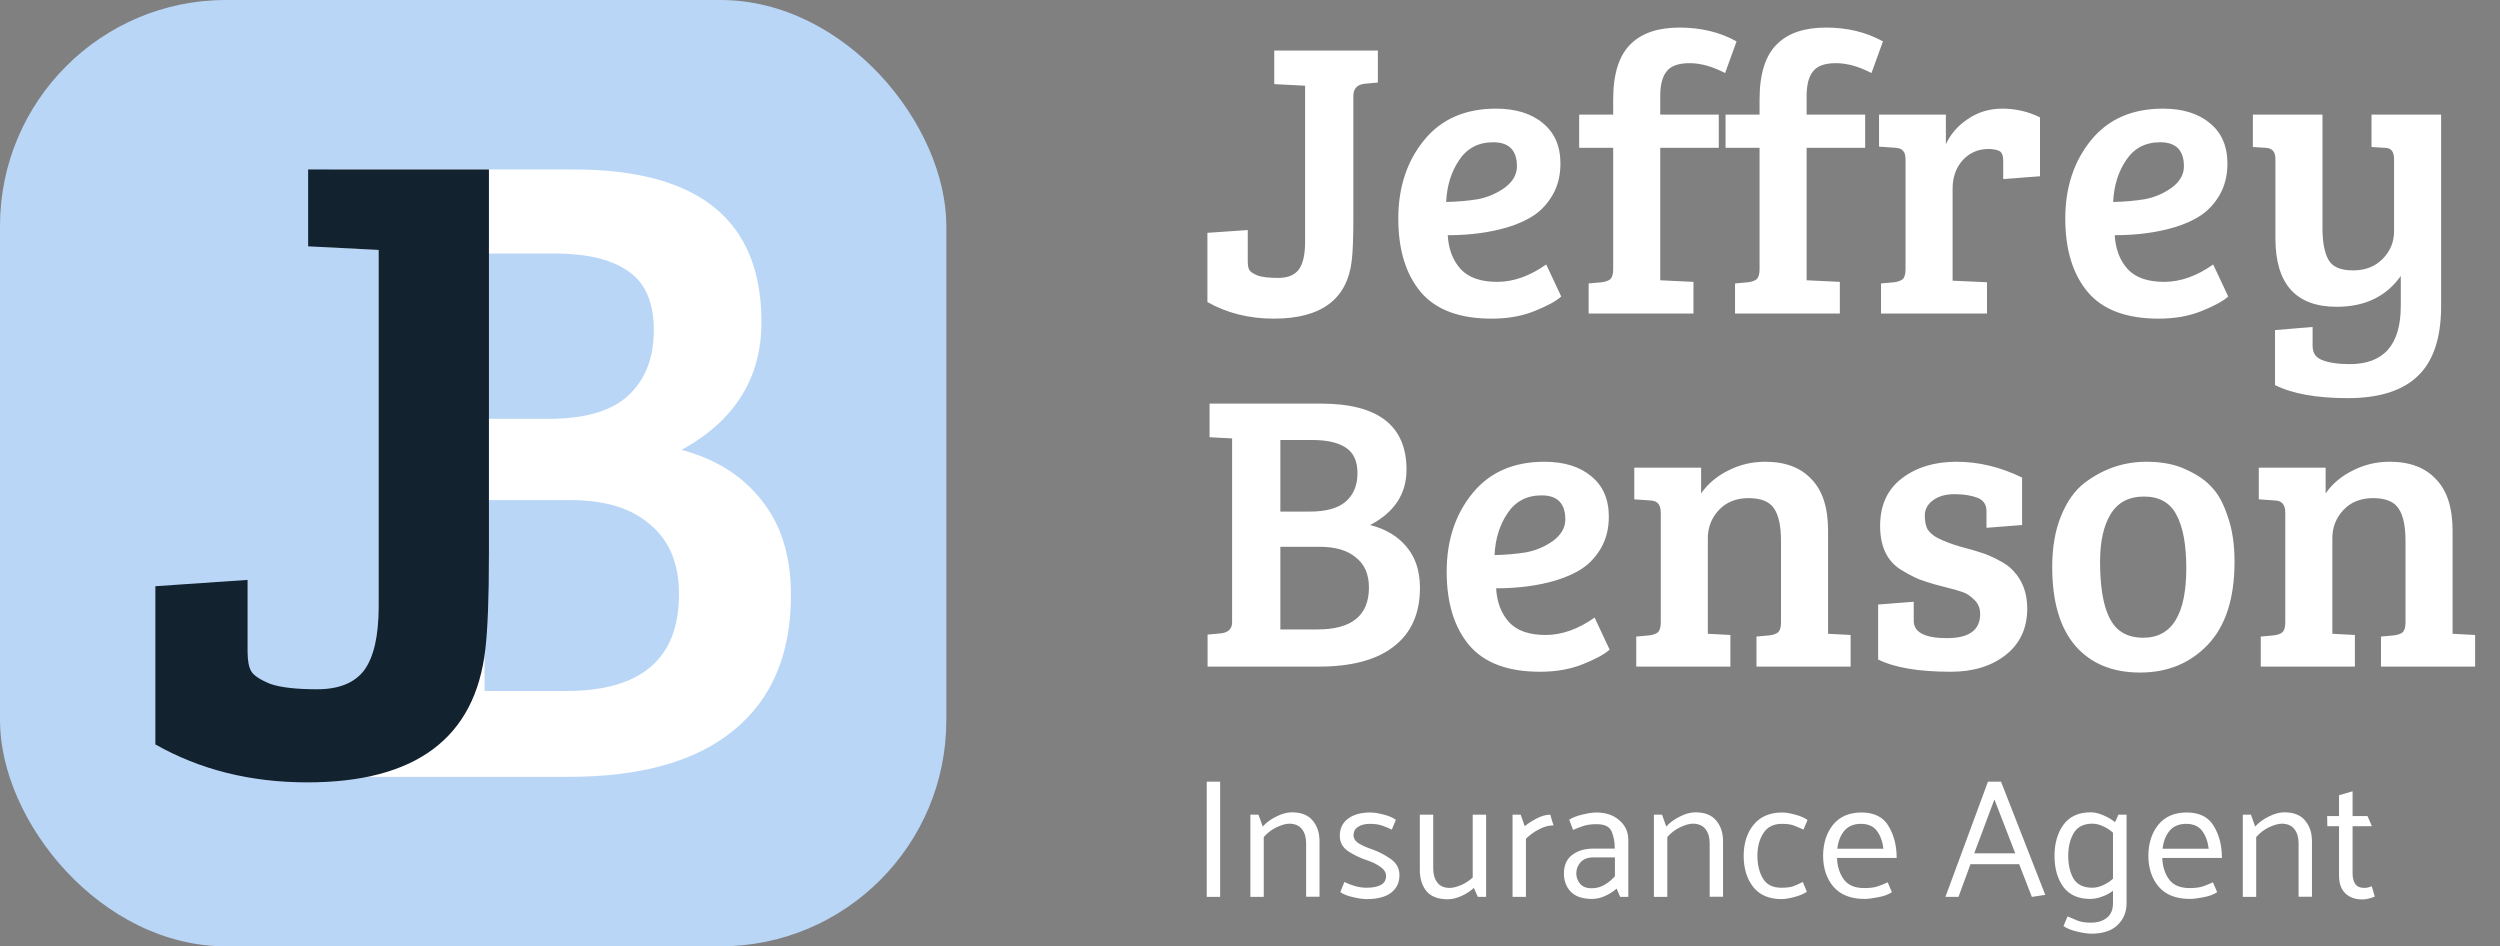 <svg width="177" height="67" viewBox="0 0 177 67" fill="none" xmlns="http://www.w3.org/2000/svg">
<rect x="0" y="0" width="177" height="67" fill="#808080" stroke="none"/>
<rect width="67" height="67" rx="16" fill="#BAD6F7"/>
<path d="M23.307 12H40.637C49.486 12 53.911 15.6 53.911 22.799C53.911 26.764 52.026 29.782 48.257 31.851C50.674 32.498 52.559 33.683 53.911 35.407C55.304 37.132 56 39.373 56 42.132C56 46.314 54.648 49.504 51.944 51.702C49.281 53.901 45.389 55 40.268 55H23V49.762L25.028 49.568C26.216 49.439 26.81 48.836 26.81 47.758V17.69L23.307 17.496V12ZM34.307 35.407V48.922H40.084C45.41 48.922 48.073 46.637 48.073 42.068C48.073 39.912 47.397 38.274 46.045 37.153C44.734 35.989 42.849 35.407 40.391 35.407H34.307ZM34.307 17.949V29.653H38.855C41.395 29.653 43.259 29.114 44.447 28.036C45.676 26.915 46.291 25.363 46.291 23.381C46.291 21.398 45.676 19.997 44.447 19.177C43.259 18.358 41.538 17.949 39.285 17.949H34.307Z" fill="white"/>
<path d="M34.36 45.984C33.635 52.256 29.432 55.392 21.752 55.392C17.741 55.392 14.157 54.496 11 52.704V41.504L17.528 41.056V46.112C17.528 46.752 17.613 47.221 17.784 47.52C17.955 47.819 18.403 48.117 19.128 48.416C19.853 48.672 20.963 48.8 22.456 48.8C23.992 48.8 25.101 48.352 25.784 47.456C26.467 46.517 26.808 45.024 26.808 42.976V17.696L21.816 17.44V12H34.616V18V39.264C34.616 42.293 34.531 44.533 34.36 45.984Z" fill="#13222F"/>
<path d="M95.705 18.444C95.388 21.188 93.549 22.56 90.189 22.56C88.434 22.56 86.867 22.168 85.485 21.384V16.484L88.341 16.288V18.5C88.341 18.78 88.379 18.985 88.453 19.116C88.528 19.247 88.724 19.377 89.041 19.508C89.359 19.62 89.844 19.676 90.497 19.676C91.169 19.676 91.654 19.48 91.953 19.088C92.252 18.677 92.401 18.024 92.401 17.128V6.068L90.217 5.956V3.576H97.553V5.844L96.629 5.928C96.088 5.984 95.817 6.273 95.817 6.796V15.504C95.817 16.829 95.78 17.809 95.705 18.444ZM105.915 7.692C107.315 7.692 108.426 8.037 109.247 8.728C110.068 9.4 110.479 10.352 110.479 11.584C110.479 12.405 110.302 13.133 109.947 13.768C109.592 14.384 109.154 14.869 108.631 15.224C108.108 15.579 107.474 15.868 106.727 16.092C105.476 16.465 104.067 16.652 102.499 16.652C102.555 17.641 102.863 18.444 103.423 19.06C103.983 19.657 104.842 19.956 105.999 19.956C107.156 19.956 108.314 19.545 109.471 18.724L110.535 20.992C110.162 21.328 109.527 21.673 108.631 22.028C107.754 22.383 106.746 22.56 105.607 22.56C103.33 22.56 101.659 21.934 100.595 20.684C99.531 19.415 98.999 17.678 98.999 15.476C98.999 13.273 99.606 11.425 100.819 9.932C102.032 8.438 103.731 7.692 105.915 7.692ZM104.627 14.104C105.318 13.973 105.952 13.703 106.531 13.292C107.11 12.863 107.399 12.358 107.399 11.78C107.399 10.641 106.839 10.072 105.719 10.072C104.674 10.072 103.871 10.492 103.311 11.332C102.751 12.153 102.443 13.143 102.387 14.3C103.208 14.281 103.955 14.216 104.627 14.104ZM114.213 19.06V10.464H111.805V8.112H114.213V7.048C114.213 5.218 114.633 3.902 115.473 3.1C116.257 2.334 117.405 1.952 118.917 1.952C120.429 1.952 121.773 2.278 122.949 2.932L122.137 5.172C121.241 4.705 120.401 4.472 119.617 4.472C118.833 4.472 118.292 4.668 117.993 5.06C117.695 5.433 117.545 6.012 117.545 6.796V8.112H121.689V10.464H117.545V19.844L119.897 19.956V22.196H112.477V20.068L113.401 19.984C113.681 19.947 113.887 19.872 114.017 19.76C114.148 19.629 114.213 19.396 114.213 19.06ZM124.577 19.06V10.464H122.169V8.112H124.577V7.048C124.577 5.218 124.997 3.902 125.837 3.1C126.621 2.334 127.769 1.952 129.281 1.952C130.793 1.952 132.137 2.278 133.313 2.932L132.501 5.172C131.605 4.705 130.765 4.472 129.981 4.472C129.197 4.472 128.655 4.668 128.357 5.06C128.058 5.433 127.909 6.012 127.909 6.796V8.112H132.053V10.464H127.909V19.844L130.261 19.956V22.196H122.841V20.068L123.765 19.984C124.045 19.947 124.25 19.872 124.381 19.76C124.511 19.629 124.577 19.396 124.577 19.06ZM134.912 19.06V11.304C134.912 11.005 134.856 10.8 134.744 10.688C134.651 10.557 134.473 10.482 134.212 10.464L133.036 10.38V8.112H137.768V10.212C138.104 9.484 138.627 8.886 139.336 8.42C140.045 7.934 140.857 7.692 141.772 7.692C142.705 7.692 143.592 7.897 144.432 8.308V12.48L141.828 12.676V11.388C141.828 11.014 141.735 10.781 141.548 10.688C141.343 10.595 141.091 10.548 140.792 10.548C140.045 10.548 139.429 10.819 138.944 11.36C138.477 11.883 138.244 12.555 138.244 13.376V19.872L140.68 19.984V22.196H133.176V20.068L134.1 19.984C134.38 19.947 134.585 19.872 134.716 19.76C134.847 19.629 134.912 19.396 134.912 19.06ZM153.138 7.692C154.538 7.692 155.648 8.037 156.47 8.728C157.291 9.4 157.702 10.352 157.702 11.584C157.702 12.405 157.524 13.133 157.17 13.768C156.815 14.384 156.376 14.869 155.854 15.224C155.331 15.579 154.696 15.868 153.95 16.092C152.699 16.465 151.29 16.652 149.722 16.652C149.778 17.641 150.086 18.444 150.646 19.06C151.206 19.657 152.064 19.956 153.222 19.956C154.379 19.956 155.536 19.545 156.694 18.724L157.758 20.992C157.384 21.328 156.75 21.673 155.854 22.028C154.976 22.383 153.968 22.56 152.83 22.56C150.552 22.56 148.882 21.934 147.818 20.684C146.754 19.415 146.222 17.678 146.222 15.476C146.222 13.273 146.828 11.425 148.042 9.932C149.255 8.438 150.954 7.692 153.138 7.692ZM151.85 14.104C152.54 13.973 153.175 13.703 153.754 13.292C154.332 12.863 154.622 12.358 154.622 11.78C154.622 10.641 154.062 10.072 152.942 10.072C151.896 10.072 151.094 10.492 150.534 11.332C149.974 12.153 149.666 13.143 149.61 14.3C150.431 14.281 151.178 14.216 151.85 14.104ZM169.976 21.664V19.536C168.949 20.992 167.437 21.72 165.44 21.72C162.547 21.72 161.1 20.105 161.1 16.876V11.248C161.1 10.744 160.867 10.482 160.4 10.464L159.504 10.408V8.112H164.432V16.148C164.432 17.137 164.572 17.884 164.852 18.388C165.132 18.892 165.711 19.144 166.588 19.144C167.465 19.144 168.165 18.873 168.688 18.332C169.229 17.791 169.5 17.137 169.5 16.372V11.304C169.5 10.986 169.444 10.772 169.332 10.66C169.239 10.529 169.061 10.464 168.8 10.464L167.904 10.408V8.112H172.832V21.664C172.832 23.922 172.281 25.575 171.18 26.62C170.097 27.665 168.445 28.188 166.224 28.188C164.021 28.188 162.304 27.88 161.072 27.264V23.372L163.732 23.148V24.492C163.732 24.996 163.965 25.332 164.432 25.5C164.899 25.686 165.543 25.78 166.364 25.78C168.772 25.78 169.976 24.408 169.976 21.664Z" fill="white"/>
<path d="M85.637 28.576H93.533C97.565 28.576 99.581 30.134 99.581 33.252C99.581 34.969 98.722 36.276 97.005 37.172C98.106 37.452 98.965 37.965 99.581 38.712C100.216 39.459 100.533 40.429 100.533 41.624C100.533 43.434 99.917 44.816 98.685 45.768C97.472 46.72 95.698 47.196 93.365 47.196H85.497V44.928L86.421 44.844C86.962 44.788 87.233 44.526 87.233 44.06V31.04L85.637 30.956V28.576ZM90.649 38.712V44.564H93.281C95.708 44.564 96.921 43.575 96.921 41.596C96.921 40.663 96.613 39.953 95.997 39.468C95.4 38.964 94.541 38.712 93.421 38.712H90.649ZM90.649 31.152V36.22H92.721C93.878 36.22 94.728 35.986 95.269 35.52C95.829 35.035 96.109 34.362 96.109 33.504C96.109 32.645 95.829 32.038 95.269 31.684C94.728 31.329 93.944 31.152 92.917 31.152H90.649ZM109.341 32.692C110.741 32.692 111.851 33.037 112.673 33.728C113.494 34.4 113.905 35.352 113.905 36.584C113.905 37.405 113.727 38.133 113.373 38.768C113.018 39.384 112.579 39.869 112.057 40.224C111.534 40.578 110.899 40.868 110.153 41.092C108.902 41.465 107.493 41.652 105.925 41.652C105.981 42.641 106.289 43.444 106.849 44.06C107.409 44.657 108.267 44.956 109.425 44.956C110.582 44.956 111.739 44.545 112.897 43.724L113.961 45.992C113.587 46.328 112.953 46.673 112.057 47.028C111.179 47.383 110.171 47.56 109.033 47.56C106.755 47.56 105.085 46.934 104.021 45.684C102.957 44.414 102.425 42.678 102.425 40.476C102.425 38.273 103.031 36.425 104.245 34.932C105.458 33.438 107.157 32.692 109.341 32.692ZM108.053 39.104C108.743 38.973 109.378 38.703 109.957 38.292C110.535 37.862 110.825 37.358 110.825 36.78C110.825 35.641 110.265 35.072 109.145 35.072C108.099 35.072 107.297 35.492 106.737 36.332C106.177 37.153 105.869 38.142 105.813 39.3C106.634 39.281 107.381 39.216 108.053 39.104ZM115.707 35.352V33.112H120.439V34.932C120.925 34.241 121.569 33.7 122.371 33.308C123.174 32.897 124.042 32.692 124.975 32.692C126.394 32.692 127.486 33.102 128.251 33.924C129.035 34.727 129.427 35.94 129.427 37.564V44.872L131.023 44.956V47.196H124.359V45.068L125.283 44.984C125.563 44.947 125.769 44.872 125.899 44.76C126.03 44.629 126.095 44.396 126.095 44.06V38.292C126.095 37.265 125.937 36.509 125.619 36.024C125.302 35.52 124.695 35.268 123.799 35.268C122.922 35.268 122.222 35.548 121.699 36.108C121.177 36.668 120.915 37.331 120.915 38.096V44.872L122.511 44.956V47.196H115.847V45.068L116.771 44.984C117.051 44.947 117.257 44.872 117.387 44.76C117.518 44.629 117.583 44.396 117.583 44.06V36.304C117.583 35.744 117.35 35.455 116.883 35.436L115.707 35.352ZM140 35.24C139.552 35.072 139.011 34.988 138.376 34.988C137.742 34.988 137.228 35.137 136.836 35.436C136.463 35.716 136.276 36.071 136.276 36.5C136.276 36.91 136.342 37.237 136.472 37.48C136.622 37.704 136.846 37.9 137.144 38.068C137.611 38.31 138.171 38.525 138.824 38.712C139.478 38.88 139.963 39.02 140.28 39.132C140.598 39.225 140.99 39.393 141.456 39.636C141.942 39.879 142.306 40.14 142.548 40.42C143.202 41.111 143.528 41.997 143.528 43.08C143.528 44.48 143.015 45.581 141.988 46.384C140.98 47.168 139.692 47.56 138.124 47.56C135.847 47.56 134.13 47.27 132.972 46.692V42.8L135.492 42.604V43.948C135.492 44.769 136.276 45.18 137.844 45.18C139.412 45.18 140.196 44.611 140.196 43.472C140.196 43.061 140.056 42.725 139.776 42.464C139.515 42.203 139.254 42.025 138.992 41.932C138.731 41.839 138.414 41.745 138.04 41.652C137.686 41.559 137.331 41.465 136.976 41.372C136.64 41.279 136.267 41.157 135.856 41.008C135.464 40.84 135.026 40.606 134.54 40.308C133.588 39.692 133.112 38.665 133.112 37.228C133.112 35.772 133.626 34.652 134.652 33.868C135.679 33.084 136.967 32.692 138.516 32.692C140.084 32.692 141.634 33.065 143.164 33.812V37.172L140.644 37.368V36.192C140.644 35.725 140.43 35.408 140 35.24ZM151.737 45.152C153.772 45.152 154.789 43.509 154.789 40.224C154.789 38.562 154.556 37.303 154.089 36.444C153.641 35.585 152.876 35.156 151.793 35.156C150.729 35.156 149.945 35.566 149.441 36.388C148.937 37.209 148.685 38.329 148.685 39.748C148.685 42.38 149.17 44.032 150.141 44.704C150.57 45.002 151.102 45.152 151.737 45.152ZM145.297 40.14C145.297 38.758 145.502 37.564 145.913 36.556C146.324 35.529 146.874 34.745 147.565 34.204C148.89 33.196 150.356 32.692 151.961 32.692C153.081 32.692 154.024 32.879 154.789 33.252C155.573 33.606 156.18 34.026 156.609 34.512C157.057 34.978 157.43 35.669 157.729 36.584C158.046 37.48 158.205 38.544 158.205 39.776C158.205 42.352 157.58 44.303 156.329 45.628C155.078 46.953 153.473 47.616 151.513 47.616C149.572 47.616 148.05 46.99 146.949 45.74C145.848 44.471 145.297 42.604 145.297 40.14ZM159.922 35.352V33.112H164.654V34.932C165.139 34.241 165.783 33.7 166.586 33.308C167.389 32.897 168.257 32.692 169.19 32.692C170.609 32.692 171.701 33.102 172.466 33.924C173.25 34.727 173.642 35.94 173.642 37.564V44.872L175.238 44.956V47.196H168.574V45.068L169.498 44.984C169.778 44.947 169.983 44.872 170.114 44.76C170.245 44.629 170.31 44.396 170.31 44.06V38.292C170.31 37.265 170.151 36.509 169.834 36.024C169.517 35.52 168.91 35.268 168.014 35.268C167.137 35.268 166.437 35.548 165.914 36.108C165.391 36.668 165.13 37.331 165.13 38.096V44.872L166.726 44.956V47.196H160.062V45.068L160.986 44.984C161.266 44.947 161.471 44.872 161.602 44.76C161.733 44.629 161.798 44.396 161.798 44.06V36.304C161.798 35.744 161.565 35.455 161.098 35.436L159.922 35.352Z" fill="white"/>
<path d="M85.438 63.5V55.34H86.386V63.5H85.438ZM89.402 58.52C89.65 58.24 89.97 58.004 90.362 57.812C90.754 57.612 91.122 57.512 91.466 57.512C92.13 57.512 92.622 57.708 92.942 58.1C93.262 58.484 93.422 58.968 93.422 59.552V63.488H92.474V59.684C92.474 59.292 92.378 58.968 92.186 58.712C91.994 58.456 91.698 58.324 91.298 58.316C91.05 58.316 90.746 58.4 90.386 58.568C90.034 58.736 89.73 58.968 89.474 59.264V63.5H88.526V57.68H89.102L89.402 58.52ZM98.541 58.736C98.349 58.64 98.129 58.548 97.881 58.46C97.633 58.372 97.337 58.328 96.993 58.328C96.641 58.328 96.357 58.4 96.141 58.544C95.933 58.688 95.829 58.884 95.829 59.132C95.829 59.356 95.949 59.548 96.189 59.708C96.437 59.86 96.753 60 97.137 60.128C97.609 60.296 98.049 60.524 98.457 60.812C98.873 61.1 99.081 61.484 99.081 61.964C99.081 62.492 98.881 62.908 98.481 63.212C98.089 63.508 97.513 63.656 96.753 63.656C96.505 63.656 96.193 63.612 95.817 63.524C95.441 63.444 95.133 63.324 94.893 63.164L95.181 62.444C95.405 62.556 95.653 62.652 95.925 62.732C96.205 62.812 96.485 62.852 96.765 62.852C97.197 62.852 97.533 62.784 97.773 62.648C98.013 62.512 98.133 62.304 98.133 62.024C98.133 61.776 98.001 61.56 97.737 61.376C97.473 61.184 97.145 61.024 96.753 60.896C96.297 60.744 95.865 60.536 95.457 60.272C95.057 60 94.857 59.636 94.857 59.18C94.857 58.66 95.049 58.256 95.433 57.968C95.825 57.672 96.353 57.524 97.017 57.524C97.265 57.524 97.573 57.572 97.941 57.668C98.309 57.756 98.605 57.88 98.829 58.04L98.541 58.736ZM104.352 62.864C104.096 63.096 103.8 63.288 103.464 63.44C103.128 63.592 102.804 63.668 102.492 63.668C101.812 63.668 101.312 63.476 100.992 63.092C100.68 62.7 100.524 62.208 100.524 61.616V57.68H101.472V61.508C101.472 61.9 101.568 62.224 101.76 62.48C101.952 62.736 102.244 62.864 102.636 62.864C102.86 62.864 103.124 62.8 103.428 62.672C103.732 62.544 104.012 62.364 104.268 62.132V57.68H105.216V63.5H104.628L104.352 62.864ZM107.088 63.5V57.68H107.664L107.952 58.496C108.168 58.312 108.444 58.132 108.78 57.956C109.124 57.772 109.452 57.68 109.764 57.68C109.796 57.808 109.832 57.936 109.872 58.064C109.912 58.184 109.952 58.308 109.992 58.436C109.648 58.436 109.3 58.532 108.948 58.724C108.596 58.908 108.292 59.128 108.036 59.384V63.5H107.088ZM111.601 61.844C111.601 62.092 111.685 62.328 111.853 62.552C112.029 62.776 112.309 62.888 112.693 62.888C113.029 62.888 113.337 62.804 113.617 62.636C113.897 62.468 114.137 62.268 114.337 62.036V60.704H112.801C112.409 60.704 112.109 60.82 111.901 61.052C111.701 61.276 111.601 61.54 111.601 61.844ZM111.097 58.04C111.321 57.888 111.637 57.764 112.045 57.668C112.453 57.572 112.777 57.524 113.017 57.524C113.689 57.524 114.233 57.708 114.649 58.076C115.073 58.436 115.285 58.908 115.285 59.492V63.5H114.709L114.457 62.912C114.257 63.096 113.997 63.264 113.677 63.416C113.357 63.568 113.037 63.644 112.717 63.644C112.045 63.644 111.545 63.476 111.217 63.14C110.889 62.796 110.725 62.364 110.725 61.844C110.725 61.268 110.917 60.832 111.301 60.536C111.693 60.232 112.201 60.08 112.825 60.08H114.325C114.325 59.6 114.249 59.192 114.097 58.856C113.945 58.52 113.597 58.352 113.053 58.352C112.661 58.352 112.337 58.396 112.081 58.484C111.825 58.572 111.589 58.664 111.373 58.76C111.333 58.64 111.289 58.52 111.241 58.4C111.193 58.28 111.145 58.16 111.097 58.04ZM117.972 58.52C118.22 58.24 118.54 58.004 118.932 57.812C119.324 57.612 119.692 57.512 120.036 57.512C120.7 57.512 121.192 57.708 121.512 58.1C121.832 58.484 121.992 58.968 121.992 59.552V63.488H121.044V59.684C121.044 59.292 120.948 58.968 120.756 58.712C120.564 58.456 120.268 58.324 119.868 58.316C119.62 58.316 119.316 58.4 118.956 58.568C118.604 58.736 118.3 58.968 118.044 59.264V63.5H117.096V57.68H117.672L117.972 58.52ZM126.163 58.328C125.571 58.328 125.135 58.544 124.855 58.976C124.575 59.4 124.431 59.928 124.423 60.56C124.423 61.216 124.555 61.764 124.819 62.204C125.083 62.636 125.515 62.852 126.115 62.852C126.507 62.852 126.803 62.812 127.003 62.732C127.203 62.652 127.415 62.556 127.639 62.444L127.927 63.14C127.679 63.3 127.379 63.424 127.027 63.512C126.675 63.608 126.375 63.656 126.127 63.656C125.247 63.656 124.579 63.368 124.123 62.792C123.675 62.216 123.451 61.476 123.451 60.572C123.459 59.684 123.695 58.956 124.159 58.388C124.631 57.812 125.307 57.524 126.187 57.524C126.419 57.524 126.711 57.572 127.063 57.668C127.423 57.756 127.727 57.884 127.975 58.052L127.687 58.736C127.463 58.632 127.247 58.54 127.039 58.46C126.839 58.372 126.547 58.328 126.163 58.328ZM134.284 60.74H130.06C130.084 61.356 130.248 61.868 130.552 62.276C130.856 62.676 131.336 62.876 131.992 62.876C132.384 62.876 132.7 62.836 132.94 62.756C133.188 62.668 133.424 62.572 133.648 62.468L133.948 63.164C133.7 63.332 133.376 63.452 132.976 63.524C132.576 63.604 132.256 63.644 132.016 63.644C131.048 63.644 130.316 63.36 129.82 62.792C129.324 62.216 129.076 61.476 129.076 60.572C129.084 59.692 129.32 58.964 129.784 58.388C130.256 57.812 130.924 57.524 131.788 57.524C132.692 57.524 133.332 57.844 133.708 58.484C134.092 59.116 134.284 59.868 134.284 60.74ZM133.348 60.092C133.284 59.572 133.128 59.148 132.88 58.82C132.632 58.492 132.256 58.328 131.752 58.328C131.248 58.328 130.856 58.492 130.576 58.82C130.304 59.148 130.14 59.572 130.084 60.092H133.348ZM141.204 56.6L139.776 60.416H142.68L141.204 56.6ZM141.672 55.34L144.804 63.356L143.856 63.5L142.956 61.184H139.512L138.66 63.5H137.736L140.748 55.34H141.672ZM149.599 58.952C149.375 58.752 149.131 58.596 148.867 58.484C148.611 58.372 148.371 58.316 148.147 58.316C147.523 58.316 147.079 58.54 146.815 58.988C146.559 59.428 146.431 59.96 146.431 60.584C146.431 61.232 146.555 61.772 146.803 62.204C147.059 62.636 147.507 62.852 148.147 62.852C148.371 62.852 148.611 62.796 148.867 62.684C149.131 62.572 149.375 62.416 149.599 62.216V58.952ZM150.559 63.968C150.559 64.576 150.347 65.084 149.923 65.492C149.507 65.9 148.883 66.104 148.051 66.104C147.811 66.104 147.487 66.056 147.079 65.96C146.671 65.872 146.343 65.74 146.095 65.564L146.383 64.88C146.623 64.984 146.859 65.084 147.091 65.18C147.331 65.276 147.643 65.324 148.027 65.324C148.507 65.324 148.887 65.208 149.167 64.976C149.455 64.752 149.599 64.412 149.599 63.956V63.068C149.367 63.244 149.103 63.384 148.807 63.488C148.519 63.592 148.247 63.644 147.991 63.644C147.143 63.644 146.507 63.36 146.083 62.792C145.667 62.216 145.459 61.484 145.459 60.596C145.459 59.708 145.671 58.972 146.095 58.388C146.527 57.804 147.167 57.512 148.015 57.512C148.295 57.512 148.591 57.58 148.903 57.716C149.215 57.844 149.495 58.008 149.743 58.208C149.783 58.128 149.823 58.044 149.863 57.956C149.903 57.86 149.943 57.768 149.983 57.68H150.559V63.968ZM157.312 60.74H153.088C153.112 61.356 153.276 61.868 153.58 62.276C153.884 62.676 154.364 62.876 155.02 62.876C155.412 62.876 155.728 62.836 155.968 62.756C156.216 62.668 156.452 62.572 156.676 62.468L156.976 63.164C156.728 63.332 156.404 63.452 156.004 63.524C155.604 63.604 155.284 63.644 155.044 63.644C154.076 63.644 153.344 63.36 152.848 62.792C152.352 62.216 152.104 61.476 152.104 60.572C152.112 59.692 152.348 58.964 152.812 58.388C153.284 57.812 153.952 57.524 154.816 57.524C155.72 57.524 156.36 57.844 156.736 58.484C157.12 59.116 157.312 59.868 157.312 60.74ZM156.376 60.092C156.312 59.572 156.156 59.148 155.908 58.82C155.66 58.492 155.284 58.328 154.78 58.328C154.276 58.328 153.884 58.492 153.604 58.82C153.332 59.148 153.168 59.572 153.112 60.092H156.376ZM159.667 58.52C159.915 58.24 160.235 58.004 160.627 57.812C161.019 57.612 161.387 57.512 161.731 57.512C162.395 57.512 162.887 57.708 163.207 58.1C163.527 58.484 163.687 58.968 163.687 59.552V63.488H162.739V59.684C162.739 59.292 162.643 58.968 162.451 58.712C162.259 58.456 161.963 58.324 161.563 58.316C161.315 58.316 161.011 58.4 160.651 58.568C160.299 58.736 159.995 58.968 159.739 59.264V63.5H158.791V57.68H159.367L159.667 58.52ZM168.135 63.476C168.047 63.516 167.919 63.56 167.751 63.608C167.591 63.656 167.423 63.68 167.247 63.68C166.751 63.68 166.351 63.536 166.047 63.248C165.751 62.96 165.603 62.54 165.603 61.988V58.496H164.775L164.763 57.776H165.603V56.3L166.563 56.024V57.776H167.619L167.931 58.496H166.563V61.856C166.563 62.152 166.627 62.396 166.755 62.588C166.883 62.772 167.095 62.864 167.391 62.864C167.479 62.864 167.575 62.852 167.679 62.828C167.783 62.796 167.863 62.768 167.919 62.744L168.135 63.476Z" fill="white"/>
</svg>
